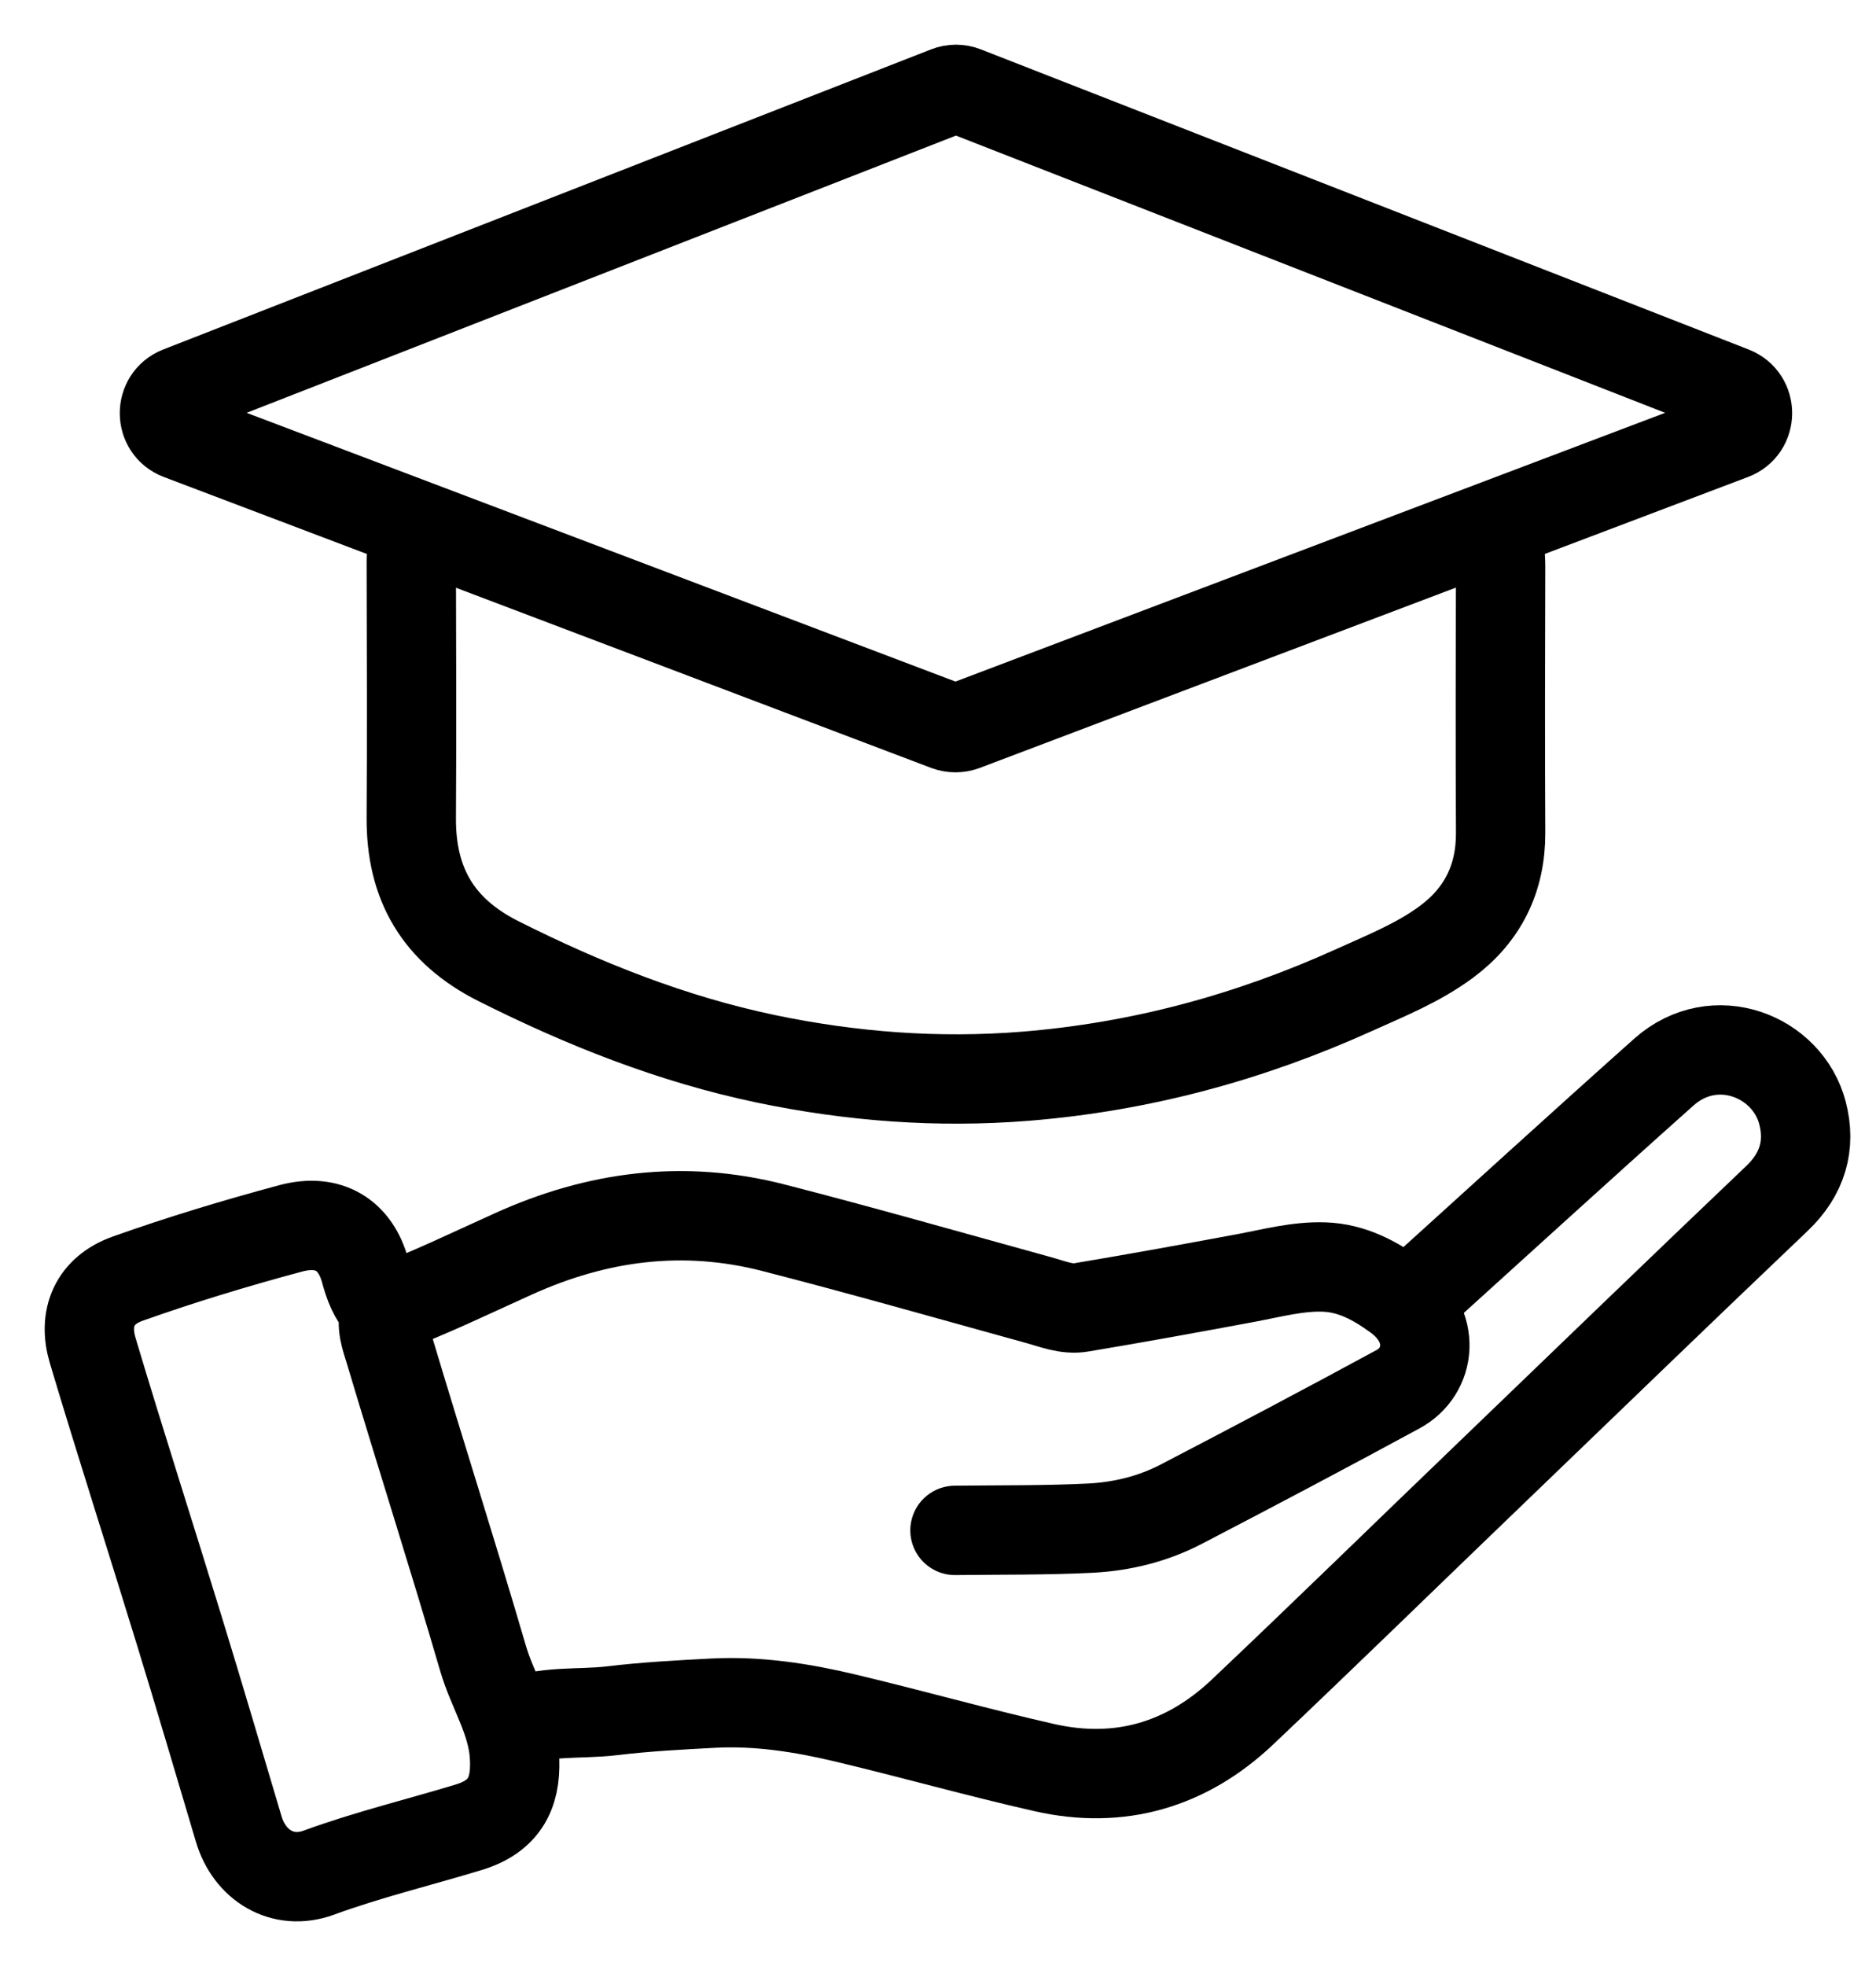 <svg width="21" height="22" viewBox="0 0 21 22" fill="none" xmlns="http://www.w3.org/2000/svg">
<path d="M4.667 5.931C4.617 6.051 4.603 6.175 4.604 6.305C4.606 7.253 4.61 8.201 4.604 9.15C4.599 9.889 4.903 10.415 5.579 10.755C6.536 11.236 7.523 11.628 8.572 11.848C9.531 12.048 10.497 12.122 11.48 12.043C12.766 11.939 13.985 11.609 15.155 11.08C15.511 10.919 15.877 10.773 16.192 10.539C16.598 10.238 16.801 9.829 16.798 9.316C16.793 8.326 16.795 7.336 16.798 6.346C16.798 6.203 16.782 6.065 16.734 5.931" stroke="black" stroke-linecap="round" stroke-linejoin="round"/>
<path d="M5.748 19.285C6.101 19.136 6.482 19.187 6.848 19.144C7.227 19.098 7.609 19.078 7.991 19.058C8.49 19.033 8.982 19.11 9.464 19.225C10.207 19.402 10.943 19.61 11.688 19.779C12.533 19.971 13.282 19.75 13.908 19.158C14.843 18.273 15.764 17.373 16.693 16.481C17.759 15.456 18.822 14.428 19.893 13.409C20.177 13.138 20.272 12.816 20.177 12.453C20.01 11.817 19.194 11.491 18.625 11.997C17.678 12.841 16.74 13.698 15.799 14.549C15.795 14.552 15.785 14.549 15.778 14.549" stroke="black" stroke-linecap="round" stroke-linejoin="round"/>
<path d="M4.294 14.633C4.181 14.516 4.128 14.369 4.087 14.217C3.978 13.822 3.683 13.632 3.256 13.745C2.641 13.91 2.029 14.095 1.43 14.308C1.056 14.441 0.93 14.749 1.037 15.11C1.35 16.158 1.686 17.2 2.007 18.247C2.234 18.986 2.452 19.728 2.673 20.469C2.792 20.87 3.162 21.104 3.569 20.955C4.117 20.754 4.688 20.617 5.247 20.447C5.7 20.31 5.782 19.996 5.758 19.638C5.731 19.239 5.514 18.922 5.408 18.56C5.071 17.406 4.704 16.261 4.36 15.109C4.319 14.973 4.259 14.826 4.313 14.674" stroke="black" stroke-linecap="round" stroke-linejoin="round"/>
<path d="M10.69 17.125C11.195 17.119 11.701 17.125 12.206 17.1C12.559 17.082 12.906 16.997 13.223 16.832C14.036 16.409 14.847 15.981 15.652 15.544C16.013 15.349 16.09 14.836 15.635 14.506C15.388 14.326 15.131 14.189 14.823 14.178C14.527 14.168 14.24 14.246 13.951 14.3C13.335 14.415 12.719 14.527 12.102 14.63C11.94 14.658 11.78 14.59 11.626 14.548C10.636 14.275 9.649 13.993 8.656 13.738C7.647 13.479 6.685 13.607 5.747 14.031C5.272 14.245 4.803 14.474 4.314 14.655" stroke="black" stroke-linecap="round" stroke-linejoin="round"/>
<path d="M10.602 8.126L2.011 4.87C1.785 4.785 1.784 4.465 2.008 4.377L10.605 1.018C10.667 0.994 10.736 0.994 10.797 1.018L19.393 4.377C19.619 4.465 19.617 4.785 19.39 4.87L10.789 8.126C10.729 8.148 10.663 8.148 10.602 8.126Z" stroke="black" stroke-linecap="round" stroke-linejoin="round"/>
</svg>
